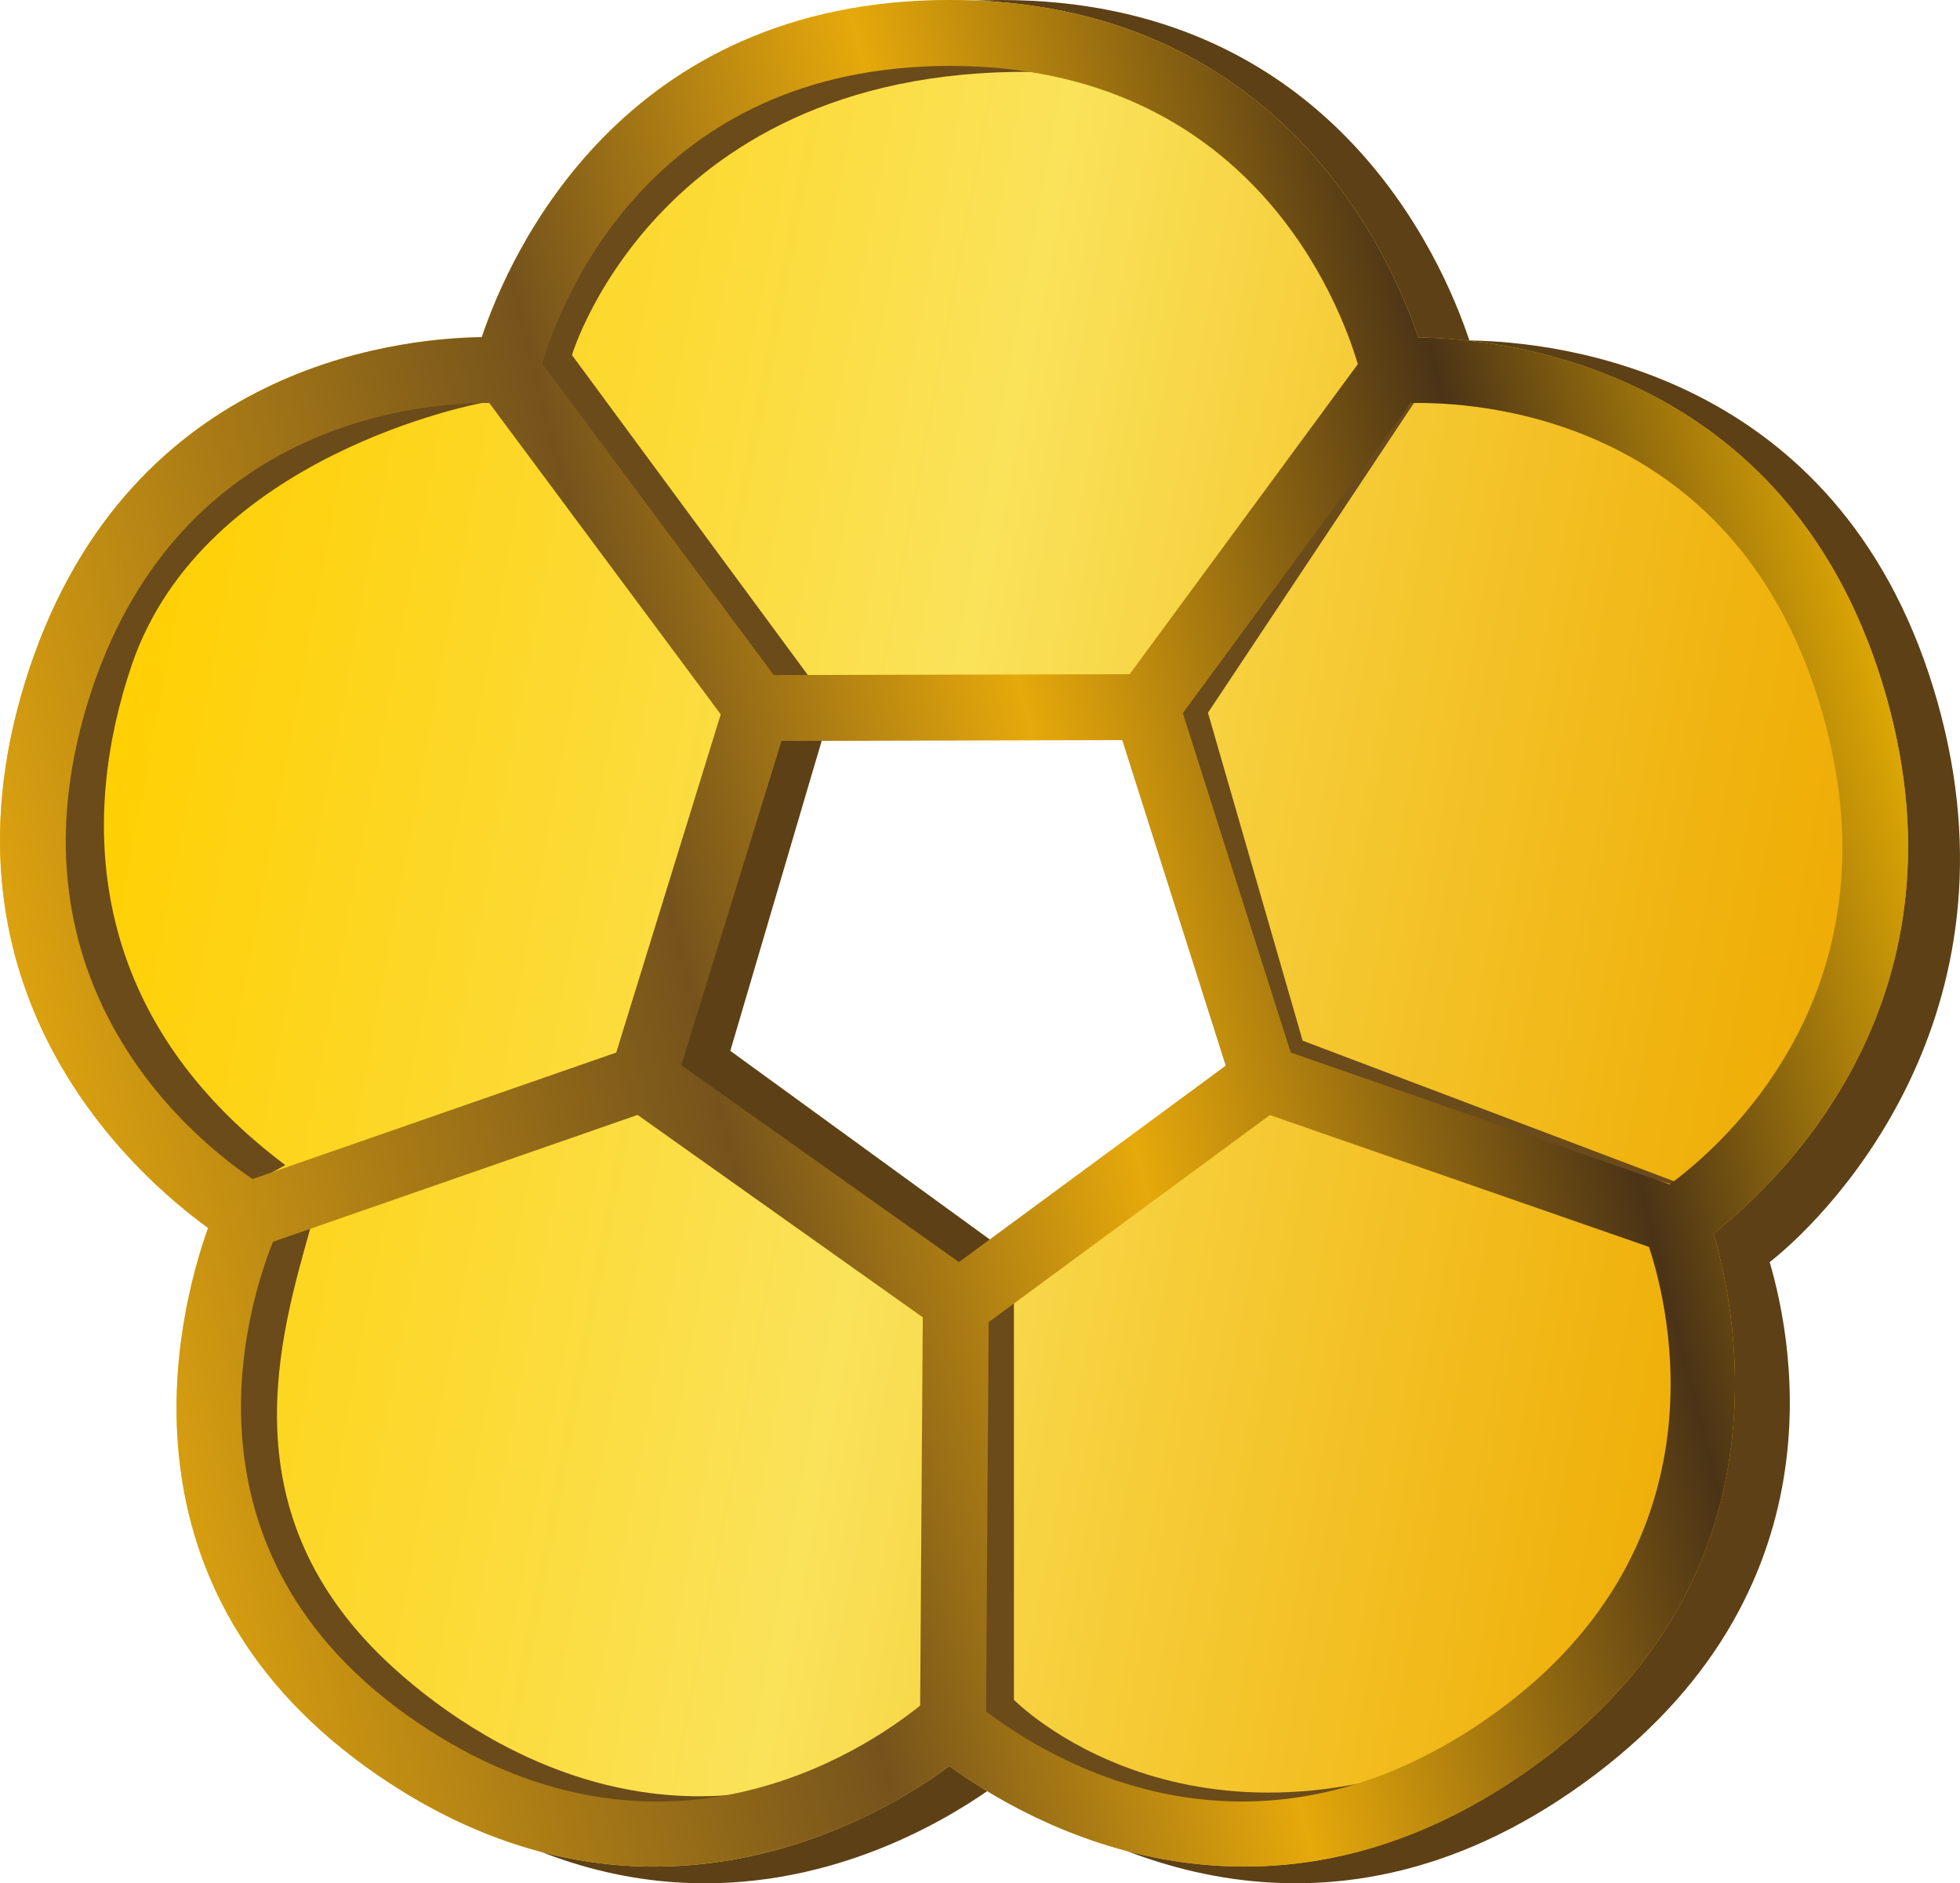 <svg xmlns="http://www.w3.org/2000/svg" xmlns:xlink="http://www.w3.org/1999/xlink" width="373.671" height="359.08" viewBox="0 0 373.671 359.08">
  <defs>
    <linearGradient id="linear-gradient" x1="0.067" y1="0.436" x2="0.952" y2="0.595" gradientUnits="objectBoundingBox">
      <stop offset="0" stop-color="#ffcf00"/>
      <stop offset="0.463" stop-color="#fae25a"/>
      <stop offset="0.632" stop-color="#f6cd39"/>
      <stop offset="0.875" stop-color="#f0b30f"/>
      <stop offset="1" stop-color="#efa900"/>
    </linearGradient>
    <linearGradient id="linear-gradient-2" x1="0.06" y1="0.623" x2="1.006" y2="0.395" gradientUnits="objectBoundingBox">
      <stop offset="0" stop-color="#e0a50f"/>
      <stop offset="0.34" stop-color="#75531c"/>
      <stop offset="0.537" stop-color="#e6a90b"/>
      <stop offset="0.778" stop-color="#4b3316"/>
      <stop offset="1" stop-color="#ffc200"/>
    </linearGradient>
  </defs>
  <g id="Group_6" data-name="Group 6" transform="translate(-118.293)">
    <g id="Group_3" data-name="Group 3">
      <path id="Path_19" data-name="Path 19" d="M486.892,131.191c-18.5-60.349-71.575-66.04-88.463-66.275C393.08,48.838,371.685,0,309.119,0s-83.985,48.807-89.334,64.854c-17.232.263-68.7,6.217-87.117,66.337-18.368,59.925,21.033,94.9,34.906,105.03-5.877,16.6-19.3,69.643,32.5,105.366,18.835,12.992,36.791,17.5,52.635,17.493,26.757,0,47.5-12.846,56.3-19.354,14.008,10.36,58.3,36.779,108.936,1.861,51.862-35.763,42.431-84.914,37.733-100.943C468.544,230.517,505.327,191.342,486.892,131.191ZM311.218,249.372l-59.941-42.093,21.942-70.693h71.715l24.084,70.963Z" fill="#5e4016"/>
      <path id="Path_20" data-name="Path 20" d="M273.127,147.409l-15.6,52.951,52.236,37.975v6.686l-28.08-9.36-38.243-34.5,23.8-66.323,9.36.857Z" fill="#5e4016"/>
      <path id="Path_21" data-name="Path 21" d="M477.087,130.028c-18.486-59.814-71.53-65.454-88.408-65.687C383.333,48.4,361.951,0,299.424,0S215.49,48.374,210.145,64.279c-17.222.261-68.659,6.162-87.064,65.749-18.357,59.394,21.02,94.061,34.884,104.1-5.873,16.457-19.289,69.027,32.479,104.433,18.823,12.876,36.768,17.341,52.6,17.338,26.74,0,47.472-12.732,56.26-19.182,14,10.267,58.268,36.452,108.87,1.844,51.83-35.446,41.489-87.5,36.793-103.386C457.834,225.135,495.511,189.646,477.087,130.028ZM301.521,247.161l-59.9-41.719,21.929-70.067h71.671l24.069,70.334Z" fill="url(#linear-gradient)"/>
      <path id="Path_22" data-name="Path 22" d="M210.169,76.835s-53.083,9.694-66.766,49.982c-9.627,28.348-9.453,66.246,29.286,95.33l-12.973,7.1s-41.719-43.3-33.428-76.2S144.022,74.991,210.169,76.835Z" fill="#6b4b1a"/>
      <path id="Path_23" data-name="Path 23" d="M169.122,236.933s10.155-9.234,8.579-3.612c-6.017,21.461-16.613,55.41,15.568,84.642,19.407,17.629,56.25,37.585,98.09,13.171L290,342.585s-56.094,21.644-83.2,1.231S141.748,297.179,169.122,236.933Z" fill="#6b4b1a"/>
      <path id="Path_24" data-name="Path 24" d="M300.53,251.084l11.065-2.808v75.816s33.3,34.1,91.06,7.622l-24.378,18.052-57.857-7.622-19.89-11.633Z" fill="#6b4b1a"/>
      <path id="Path_25" data-name="Path 25" d="M276.812,134.823,227.338,67.7S245.256,7.527,326.02,14.212L287.51,5.387,235.628,28.119,212.362,66.094l48.672,69.8Z" fill="#6b4b1a"/>
      <path id="Path_26" data-name="Path 26" d="M348.589,135.893l18.052,62.529L443.46,227.5l-82.837-22.063-22.464-70.067,51.547-61.308Z" fill="#6b4b1a"/>
      <path id="Path_27" data-name="Path 27" d="M477.087,130.028c-18.486-59.814-71.53-65.454-88.408-65.687C383.333,48.4,361.951,0,299.424,0S215.49,48.374,210.145,64.279c-17.222.261-68.659,6.162-87.064,65.749-18.357,59.394,21.02,94.061,34.884,104.1-5.873,16.457-19.289,69.027,32.479,104.433,18.823,12.876,36.768,17.341,52.6,17.338,26.74,0,47.472-12.732,56.26-19.182,14,10.267,58.268,36.452,108.87,1.844,51.83-35.446,41.489-87.5,36.793-103.386C457.834,225.135,495.511,189.646,477.087,130.028ZM299.424,12.569c57.3,0,74.337,45.346,77.738,56.859l-43.5,59.113-67.854.17-44.137-59.37C225.1,57.77,242.181,12.569,299.424,12.569Zm1.694,228.075-52.928-37.56,19.1-61.809,64.957-.16,19.726,62.07Zm-166.033-106.9c16.35-52.916,62.552-56.911,76.121-56.911.141,0,.233,0,.367,0L255.7,136.2l-19.924,64.488L166.456,224.8C156.337,218.052,118.212,188.355,135.085,133.741Zm62.453,194.446c-47.366-32.4-31.686-80.3-27.2-91.425l69.511-24.186,54.37,38.585-.5,74.035C283.2,333.667,244.1,360.017,197.538,328.187Zm203.545,0c-44.679,30.557-82.547,7.468-94.8-1.913l.5-74.193L360.388,212.6l72.282,25.146C436.476,249.21,448.26,295.921,401.083,328.187ZM436.62,225.814l-72.259-25.138L343.8,135.965l43.508-59.119c12.185-.263,60.884,2.244,77.769,56.895C481.9,188.176,446.435,218.627,436.62,225.814Z" fill="url(#linear-gradient-2)"/>
    </g>
  </g>
</svg>
